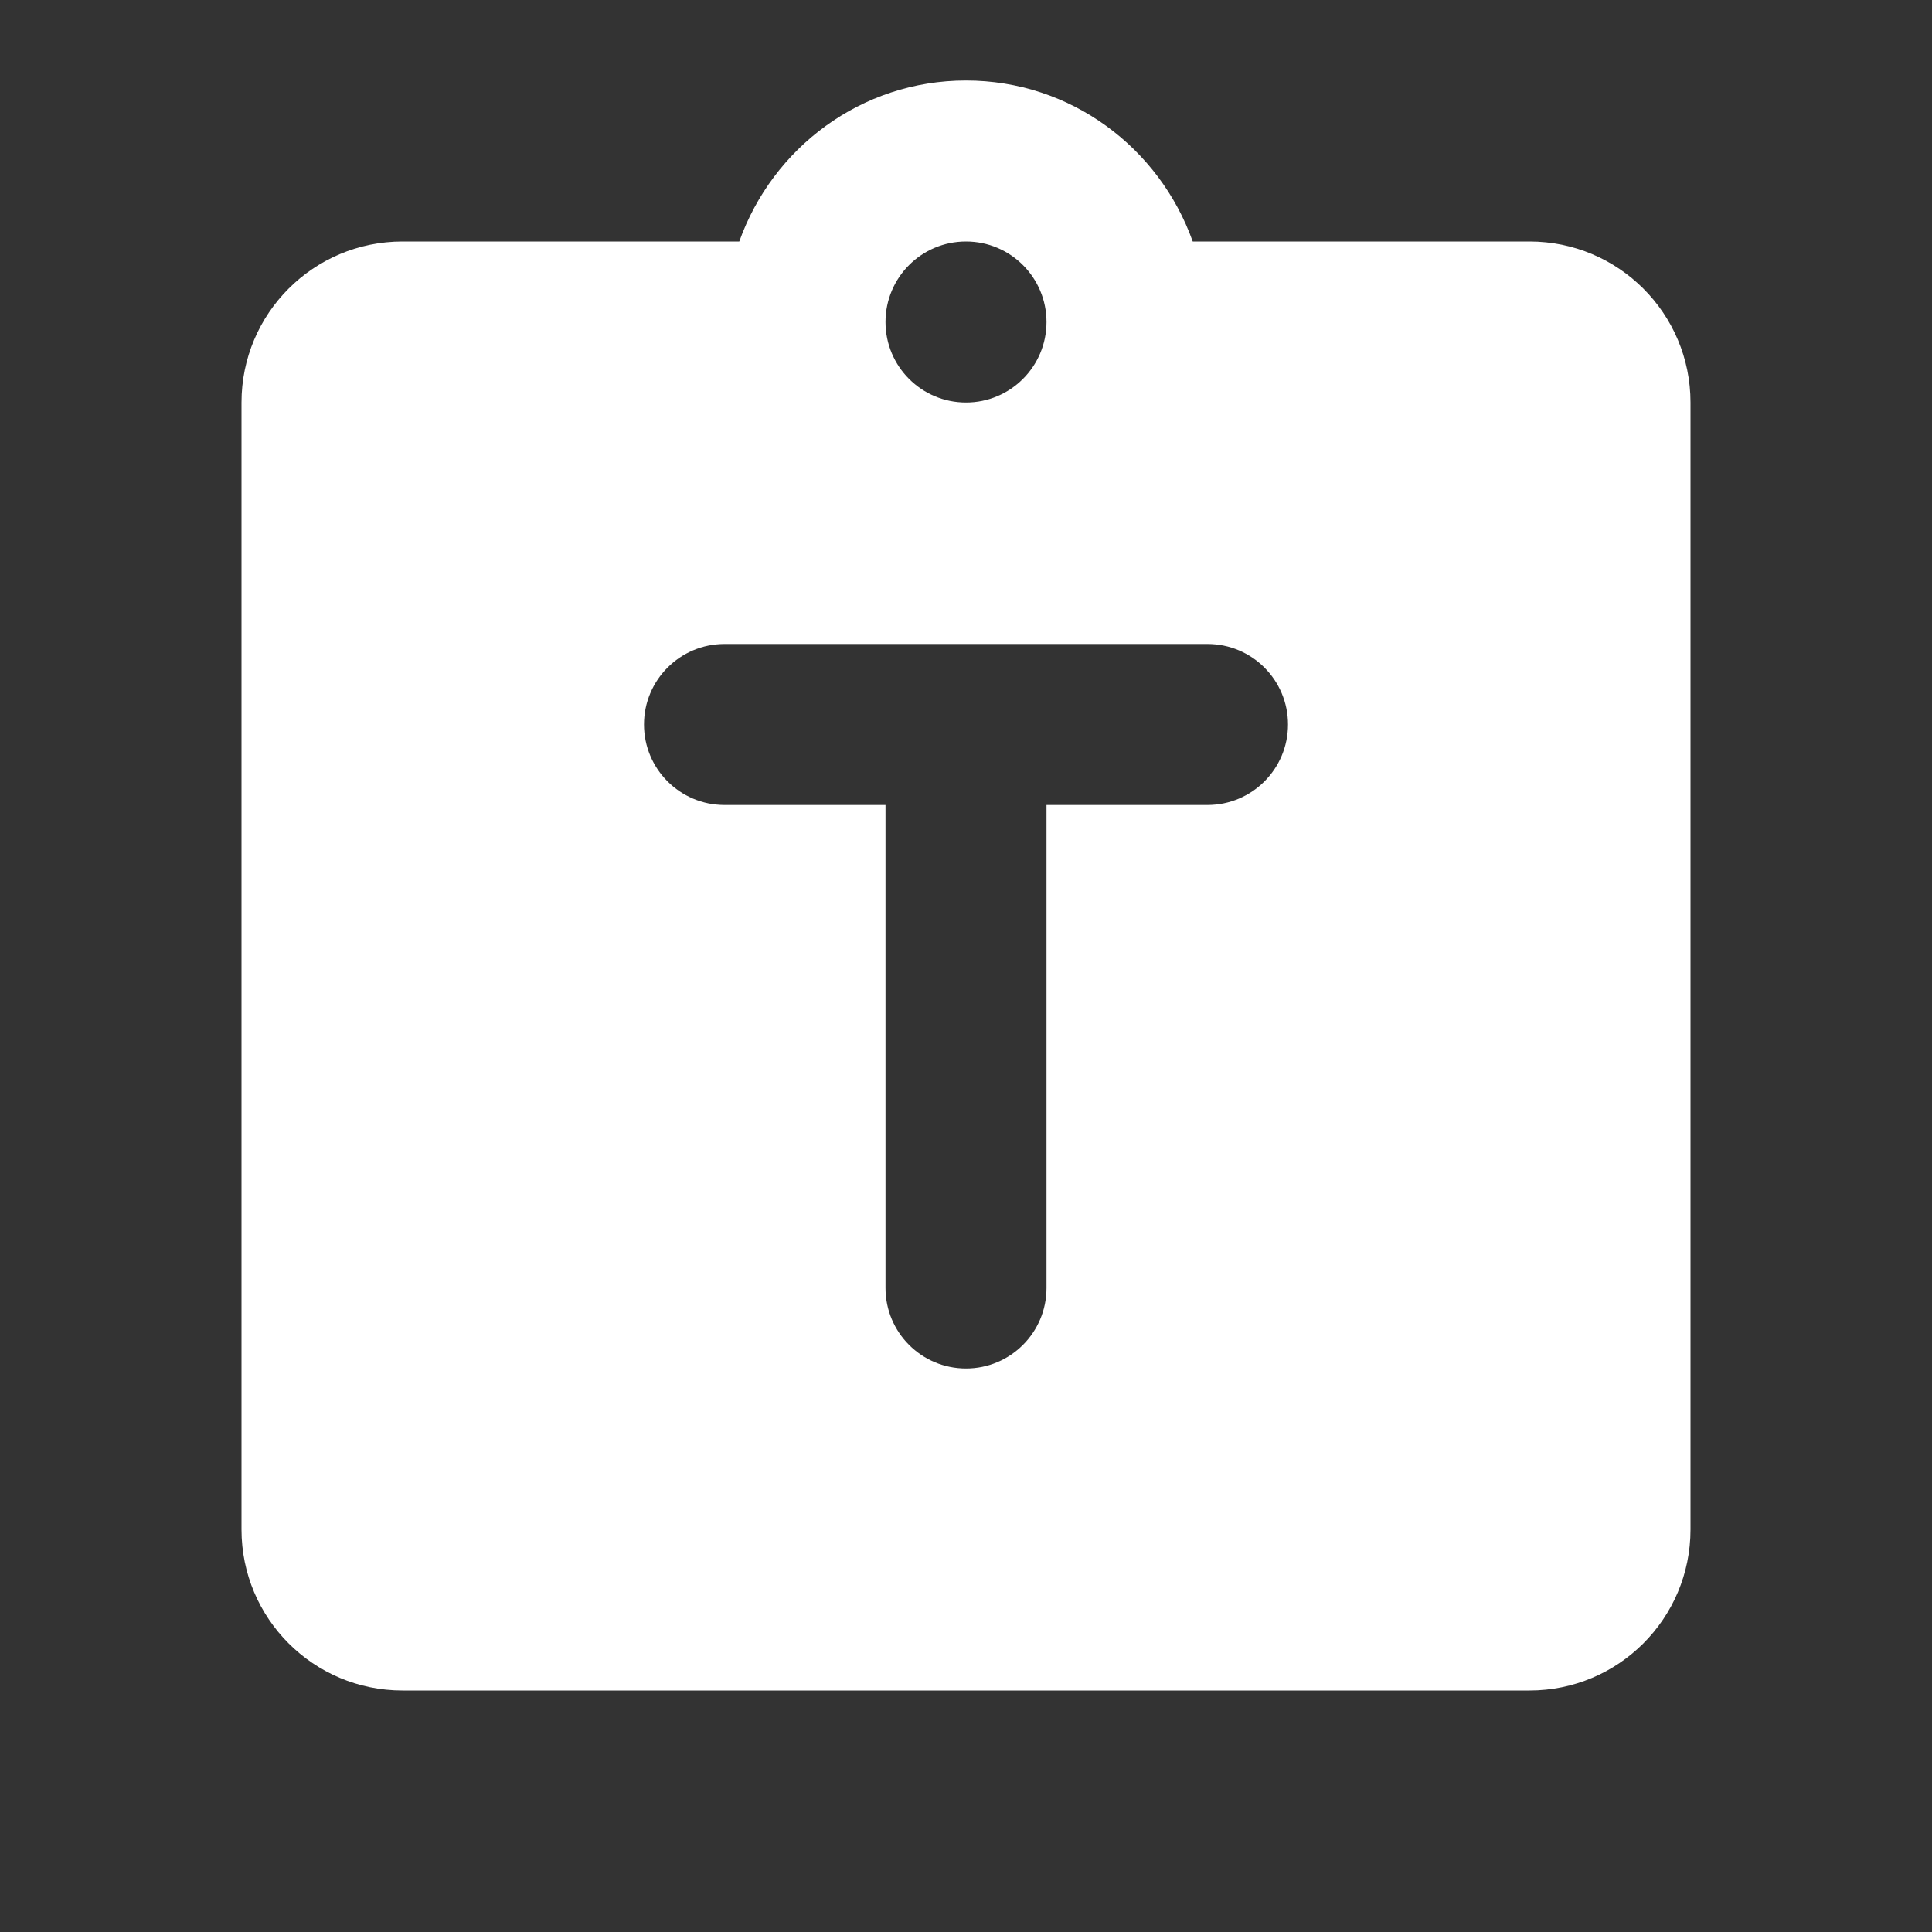 <?xml version="1.0" encoding="UTF-8"?>
<svg xmlns="http://www.w3.org/2000/svg" xmlns:xlink="http://www.w3.org/1999/xlink" viewBox="0 0 48 48" width="48px" height="48px">
<rect x="0" y="0" width="48" height="48" fill="#333333" stroke="none"/>
<g id="surface8803612">
<path style=" stroke:none;fill-rule:nonzero;fill:rgb(100%,100%,100%);fill-opacity:1;" d="M 38 6 L 29.633 6 C 28.805 3.676 26.609 2 24 2 C 21.391 2 19.195 3.676 18.367 6 L 10 6 C 7.789 6 6 7.789 6 10 L 6 38 C 6 40.211 7.789 42 10 42 L 38 42 C 40.211 42 42 40.211 42 38 L 42 10 C 42 7.789 40.211 6 38 6 Z M 24 6 C 25.105 6 26 6.895 26 8 C 26 9.105 25.105 10 24 10 C 22.895 10 22 9.105 22 8 C 22 6.895 22.895 6 24 6 Z M 30 20 L 26 20 L 26 32 C 26 33.105 25.105 34 24 34 C 22.895 34 22 33.105 22 32 L 22 20 L 18 20 C 16.895 20 16 19.105 16 18 C 16 16.895 16.895 16 18 16 L 30 16 C 31.105 16 32 16.895 32 18 C 32 19.105 31.105 20 30 20 Z M 30 20 "/>
</g>
</svg>

